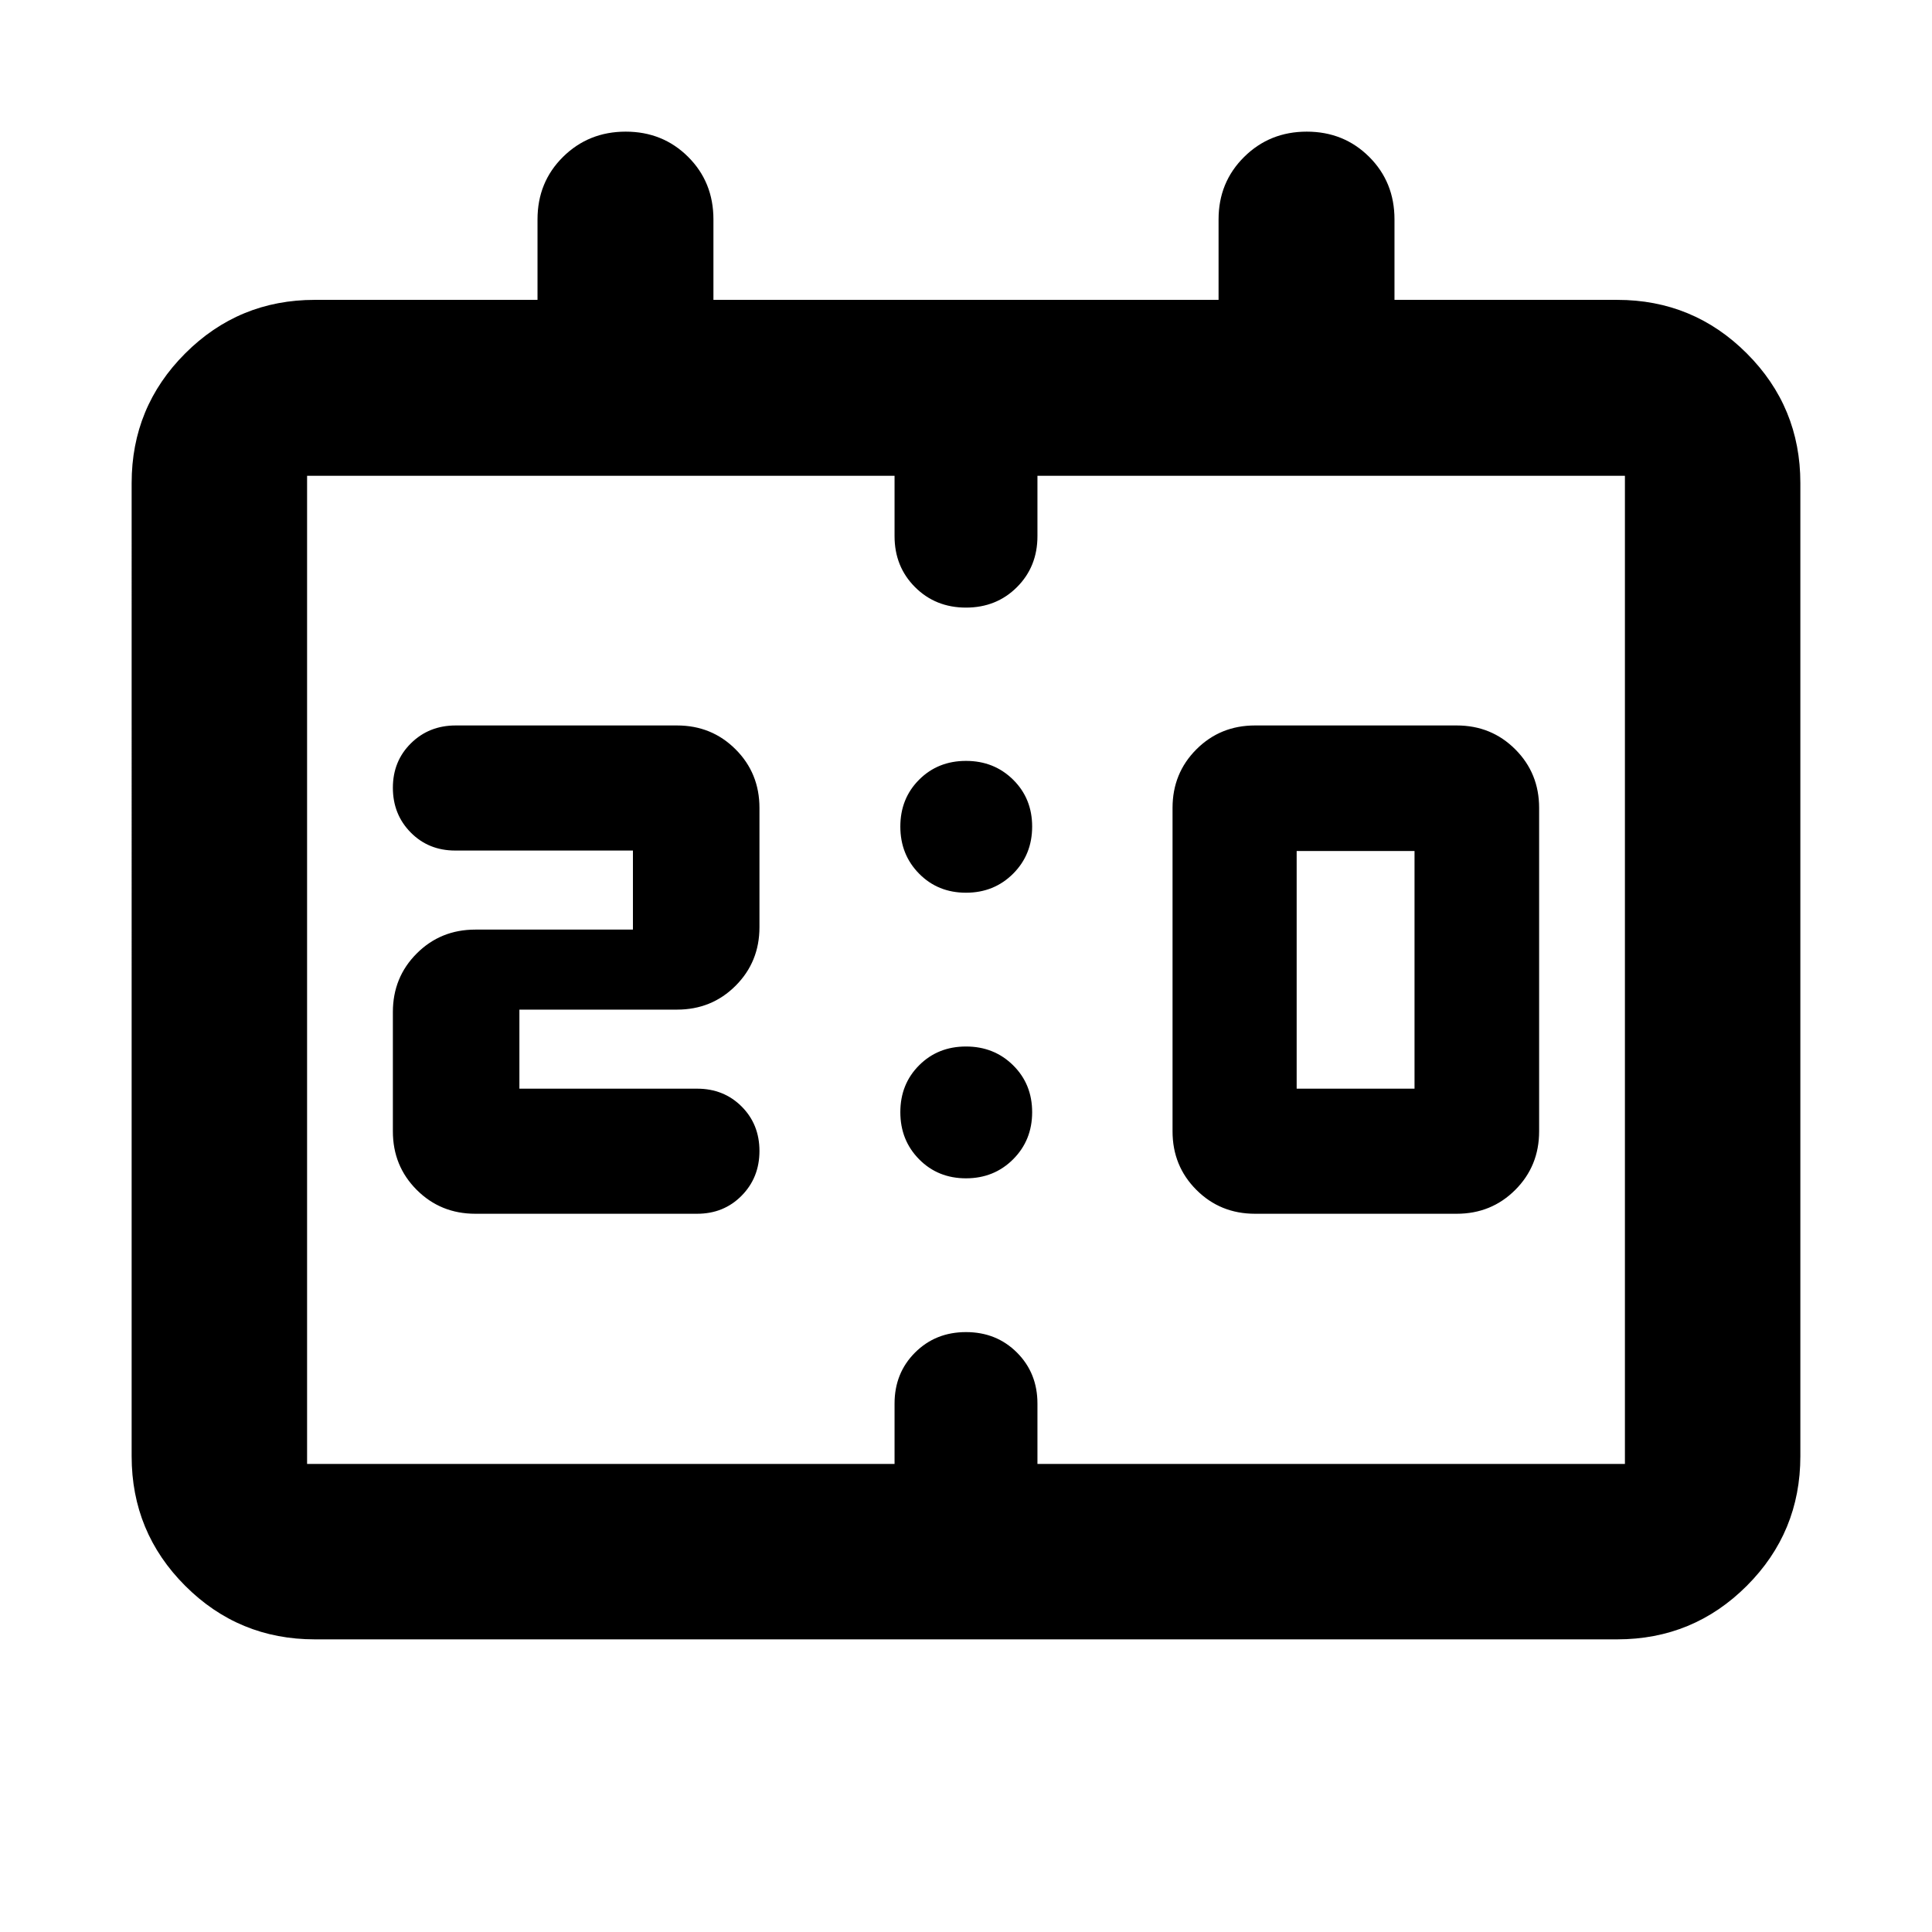 <svg xmlns="http://www.w3.org/2000/svg" height="24" viewBox="0 -960 960 960" width="24"><path d="M623.587-356.891q-17.239 0-29.098-11.859-11.859-11.859-11.859-29.098v-160.717q0-17.239 11.859-29.098 11.859-11.859 29.098-11.859h100.239q17.239 0 29.098 11.859 11.859 11.859 11.859 29.098v160.717q0 17.239-11.859 29.098-11.859 11.859-29.098 11.859H623.587Zm20.717-62.152h58.566V-537.13h-58.566v118.087Zm-386.217 0h88.326q13.239 0 22.098 8.858 8.859 8.859 8.859 22.098 0 13.239-8.859 22.217-8.859 8.979-22.098 8.979H236.174q-17.239 0-29.098-11.859-11.859-11.859-11.859-29.098v-59.282q0-17.24 11.859-29.098 11.859-11.859 29.098-11.859H314.5v-39.283h-88.326q-13.239 0-22.098-8.978-8.859-8.978-8.859-22.217 0-13.239 8.979-22.098 8.978-8.859 22.217-8.859h110q17.239 0 29.098 11.859 11.859 11.859 11.859 29.098v59.282q0 17.24-11.859 29.098-11.859 11.859-29.098 11.859h-78.326v39.283Zm-101.674 273.63q-37.783 0-64.392-26.608-26.608-26.609-26.608-64.392V-720q0-37.783 26.609-64.391Q118.63-811 156.413-811h110.674v-40q0-18.525 12.695-31.056 12.696-12.531 31.131-12.531 18.435 0 31.011 12.531T354.5-851v40h251v-40q0-18.435 12.696-31.011 12.695-12.576 31.13-12.576t31.011 12.531q12.576 12.531 12.576 31.056v40h110.674q37.783 0 64.392 26.609 26.608 26.608 26.608 64.391v483.587q0 37.783-26.608 64.392-26.609 26.608-64.392 26.608H156.413Zm-3.826-87.174H444.5v-30q0-15.152 10.174-25.326 10.174-10.174 25.326-10.174 15.152 0 25.326 10.174 10.174 10.174 10.174 25.326v30h291.913v-491H515.5v30q0 15.152-10.174 25.326-10.174 10.174-25.326 10.174-15.152 0-25.326-10.174-10.174-10.174-10.174-25.326v-30H152.587v491Zm0 0v-491 491ZM480-516.413q-13.957 0-23.294-9.457-9.336-9.456-9.336-23.413 0-13.956 9.336-23.293 9.337-9.337 23.294-9.337t23.413 9.337q9.457 9.337 9.457 23.293 0 13.957-9.457 23.413-9.456 9.457-23.413 9.457Zm0 141.913q-13.957 0-23.294-9.456-9.336-9.457-9.336-23.414 0-13.956 9.336-23.293Q466.043-440 480-440t23.413 9.337q9.457 9.337 9.457 23.293 0 13.957-9.457 23.414Q493.957-374.5 480-374.5Z"/></svg>